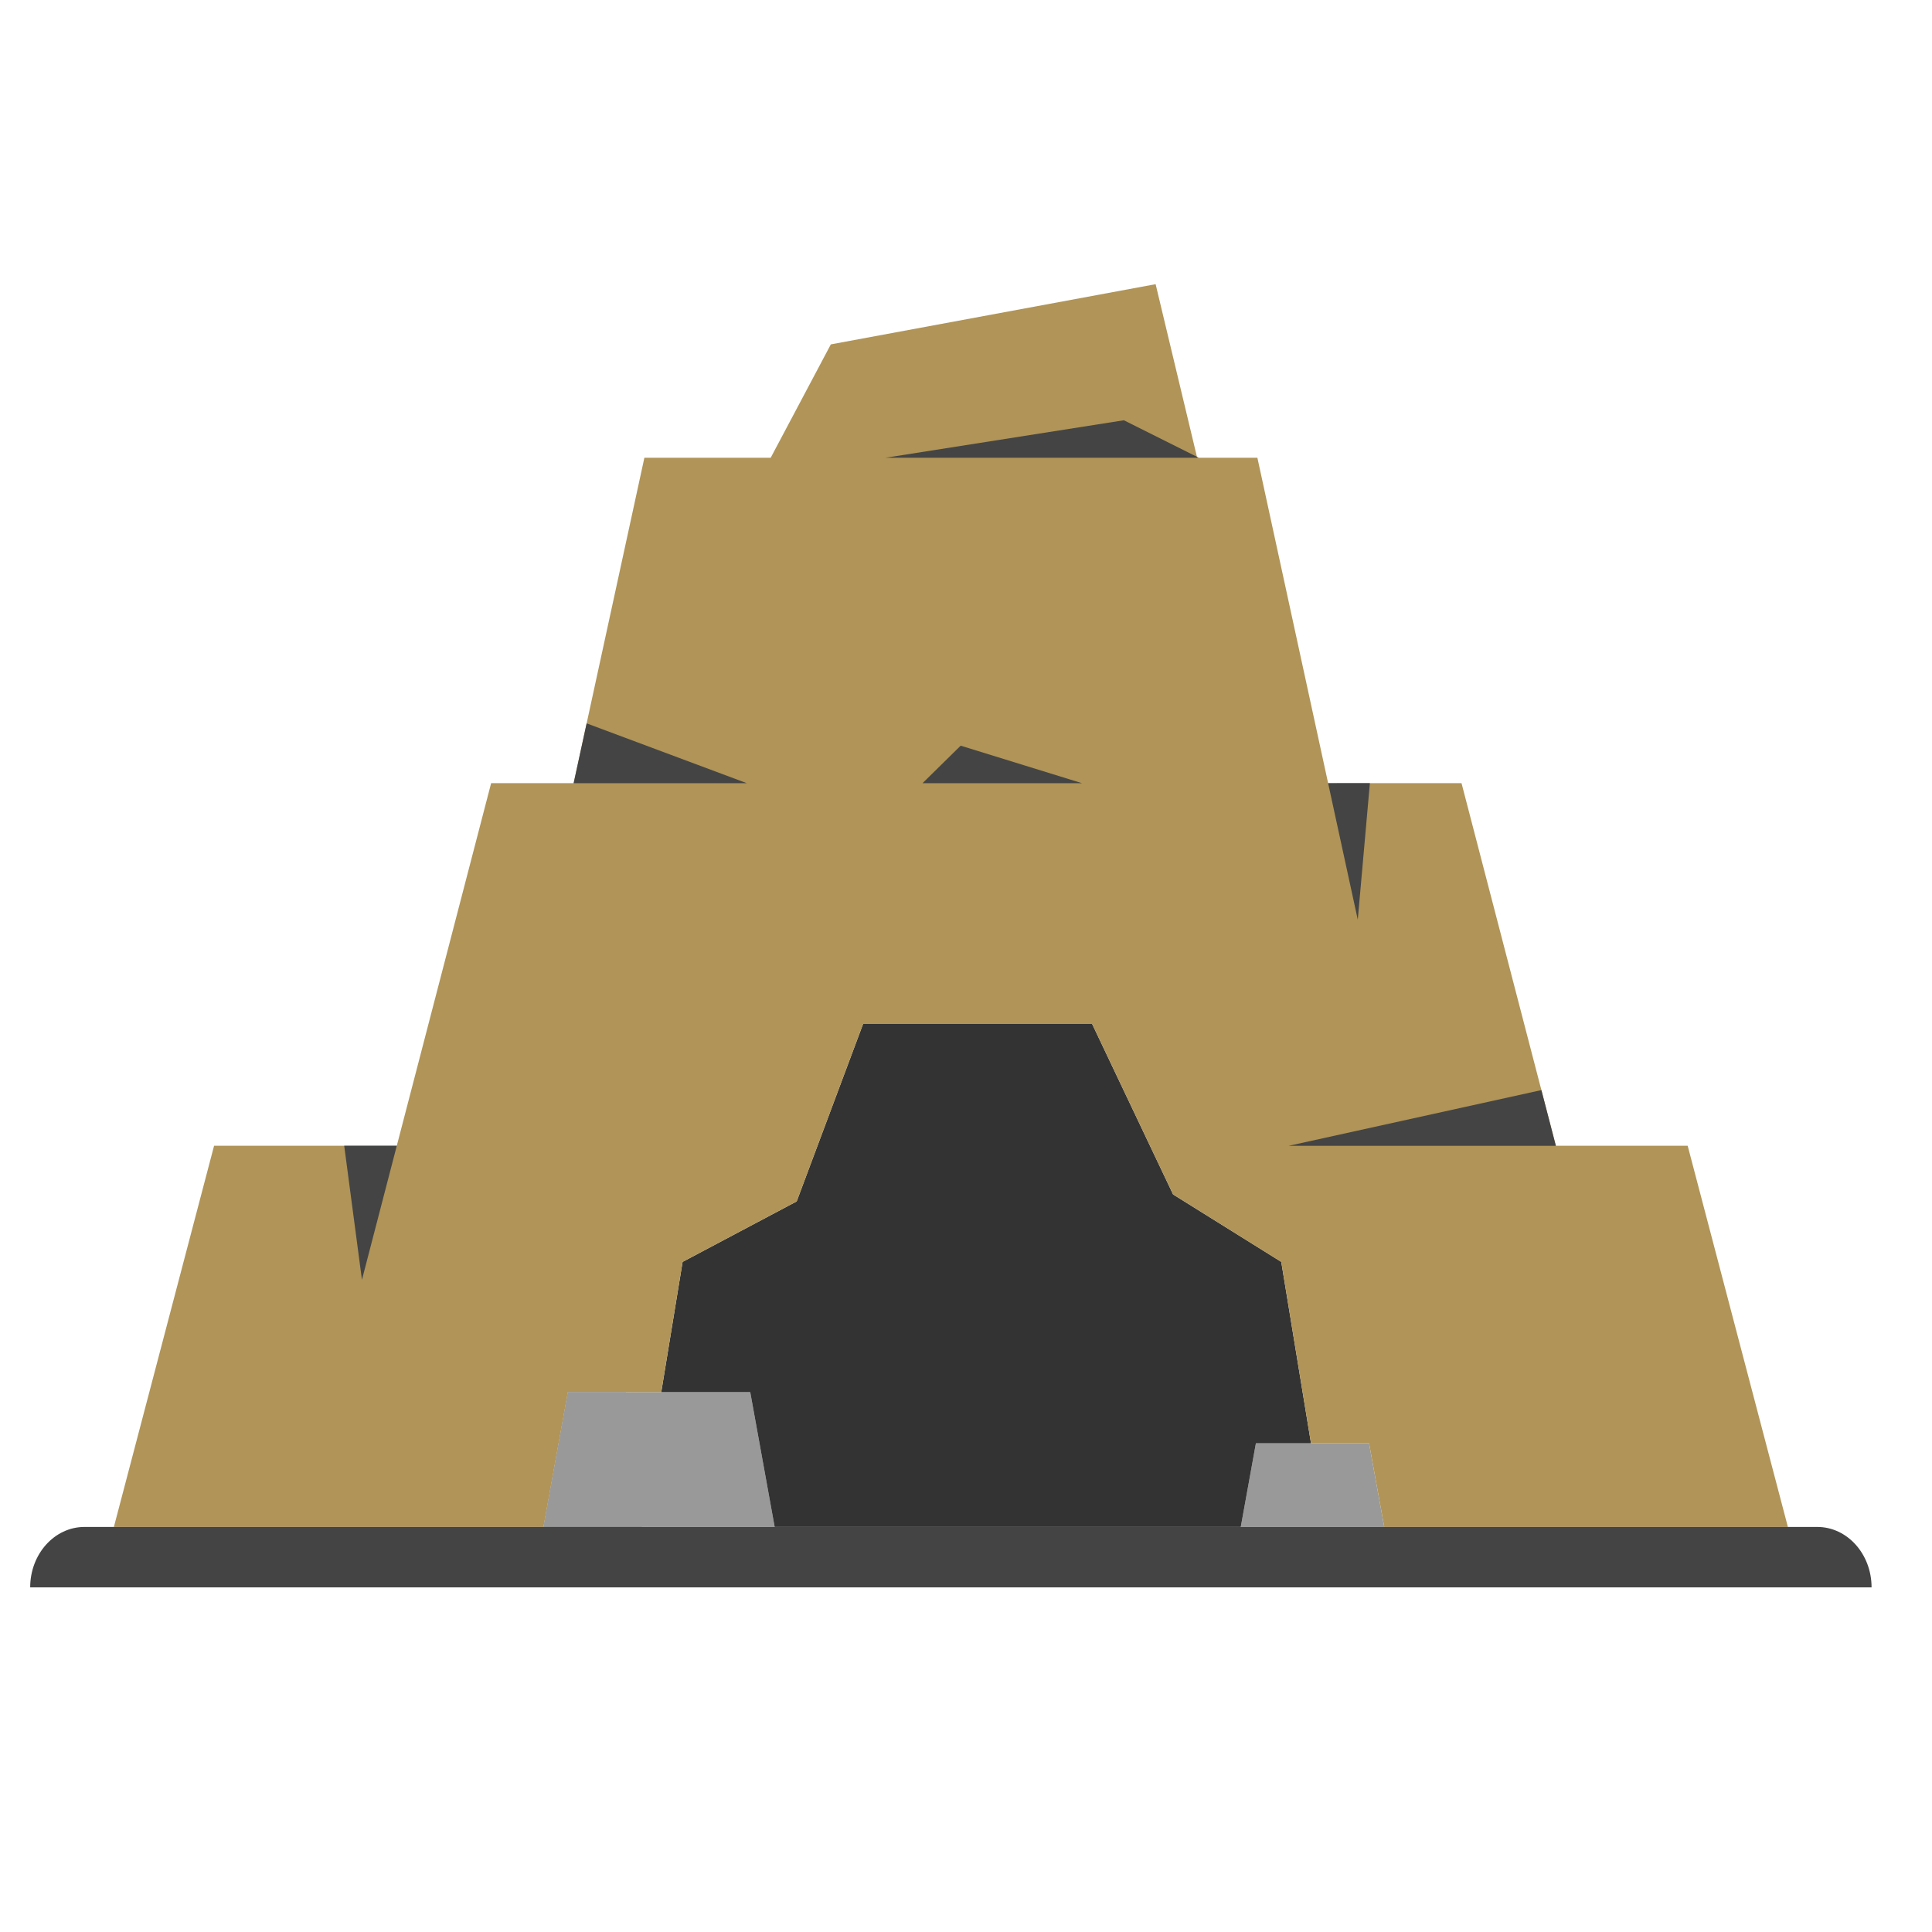 <svg width="100%" height="100%"  viewBox="0 0 128 128" xmlns="http://www.w3.org/2000/svg">
 <g>
  <title>Cave</title>
  <g id="svg_1">
   <polygon id="svg_2" fill="#999" points="49.705,92.233 51.324,101.164 36.008,101.164 37.624,92.233 43.809,92.233 "/>
   <polygon id="svg_3" fill="#999" points="90.704,95.621 91.71,101.164 82.204,101.164 83.207,95.621 86.857,95.621 "/>
   <polygon id="svg_4" fill="#333" points="84.887,83.603 86.857,95.621 83.207,95.621 82.204,101.164 51.324,101.164 49.705,92.233 43.809,92.233 45.224,83.603 52.782,79.596 57.181,67.84 72.357,67.84 77.72,79.134 "/>
   <polygon id="svg_5" fill="#B09458" points="51.06,30.328 55.045,22.816 76.563,18.828 79.315,30.328 83.305,30.328 87.992,51.887 96.83,51.887 103.081,75.91 111.813,75.91 118.452,101.164 91.71,101.164 90.704,95.621 86.857,95.621 84.887,83.603 77.72,79.134 72.357,67.84 57.181,67.84 52.782,79.596 45.224,83.603 43.809,92.233 37.624,92.233 36.008,101.164 7.545,101.164 14.183,75.91 26.288,75.91 32.539,51.887 38.005,51.887 42.692,30.328 "/>
   <polygon id="svg_6" fill="#444" points="38.005,51.888 49.476,51.888 38.866,47.925 "/>
   <polygon id="svg_7" fill="#444" points="26.288,75.91 23.98,84.79 22.805,75.91 "/>
   <polygon id="svg_8" fill="#444" points="87.991,51.888 89.956,60.93 90.758,51.887 "/>
   <polygon id="svg_9" fill="#444" points="103.08,75.911 85.388,75.911 102.121,72.222 "/>
   <polygon id="svg_10" fill="#444" points="61.12,51.888 71.683,51.888 63.647,49.403 "/>
   <polygon id="svg_11" fill="#444" points="79.429,30.329 58.656,30.329 74.459,27.844 "/>
   <polygon id="svg_12" fill="#999" points="41.466,92.233 42.522,101.164 36.008,101.164 37.624,92.233 "/>
   <path id="svg_13" fill="#444" d="m123.997,105.168l-121.997,0l0,0c0,-2.211 1.61,-4.004 3.596,-4.004l114.804,0c1.986,0 3.596,1.793 3.596,4.004l0,0z"/>
  </g>
 </g>
</svg>
